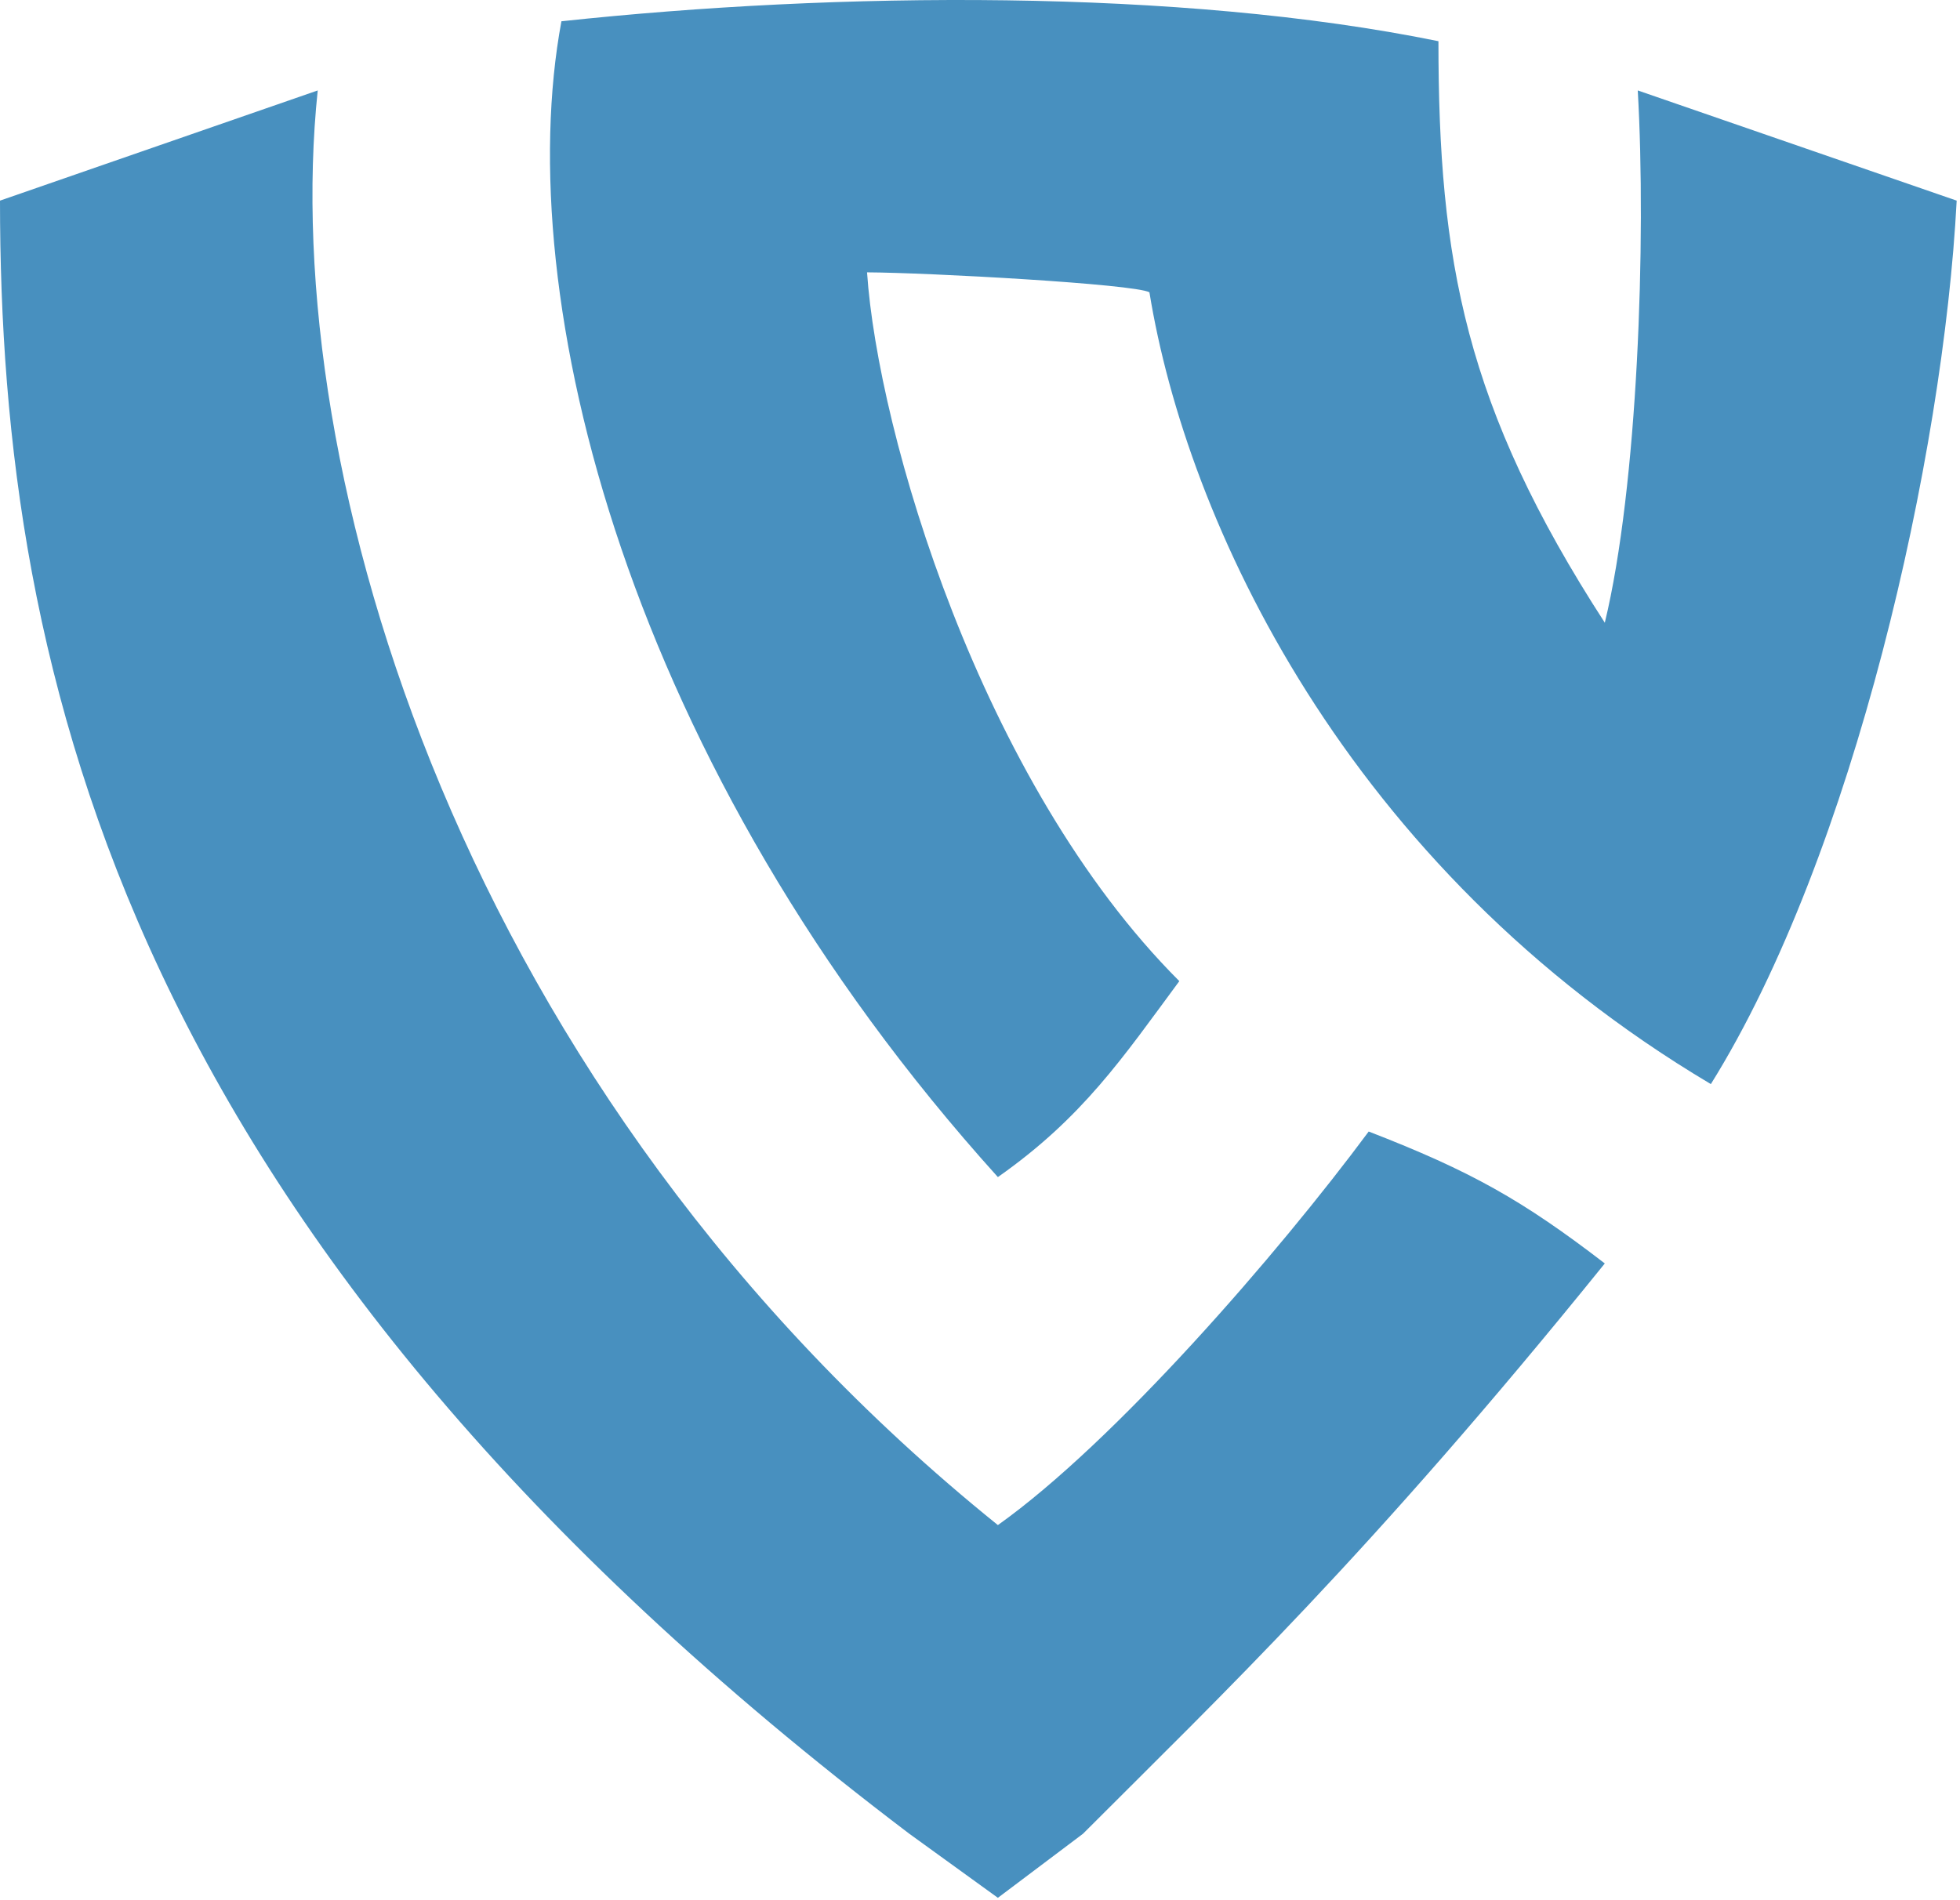 <svg width="295" height="286" viewBox="0 0 295 286" fill="none" xmlns="http://www.w3.org/2000/svg">
<path fill-rule="evenodd" clip-rule="evenodd" d="M0 30.203C2.76565e-05 101.703 19 186.703 136.862 276.06L150.192 285.703L163 276.06C184.007 255.015 206.002 234.203 241.54 190.203C229.146 180.673 221.375 176.298 206.002 170.343C192.321 188.793 167.77 217.089 150.191 229.59C69.258 164.347 41.821 70.708 47.821 13.615L0 30.203Z" fill="#4890BF"/>
<path d="M241.54 93.746C220.5 61.246 216.5 39.246 216.5 6.203C177.5 -1.754 126 -1.254 84.499 3.203C76.791 44.719 94.321 115.29 150.191 177.203C163 168.203 169 159.203 177.5 147.703C147.5 117.703 132.107 64.984 130.5 41C139.78 41.046 170.638 42.743 173 44C178.57 78.304 202.5 130.5 257.5 163.203C279 128.703 292.5 68.703 294.5 30.203L246.5 13.615C247.795 36.144 246.5 73.246 241.54 93.746Z" fill="#4890BF"/>
</svg>
